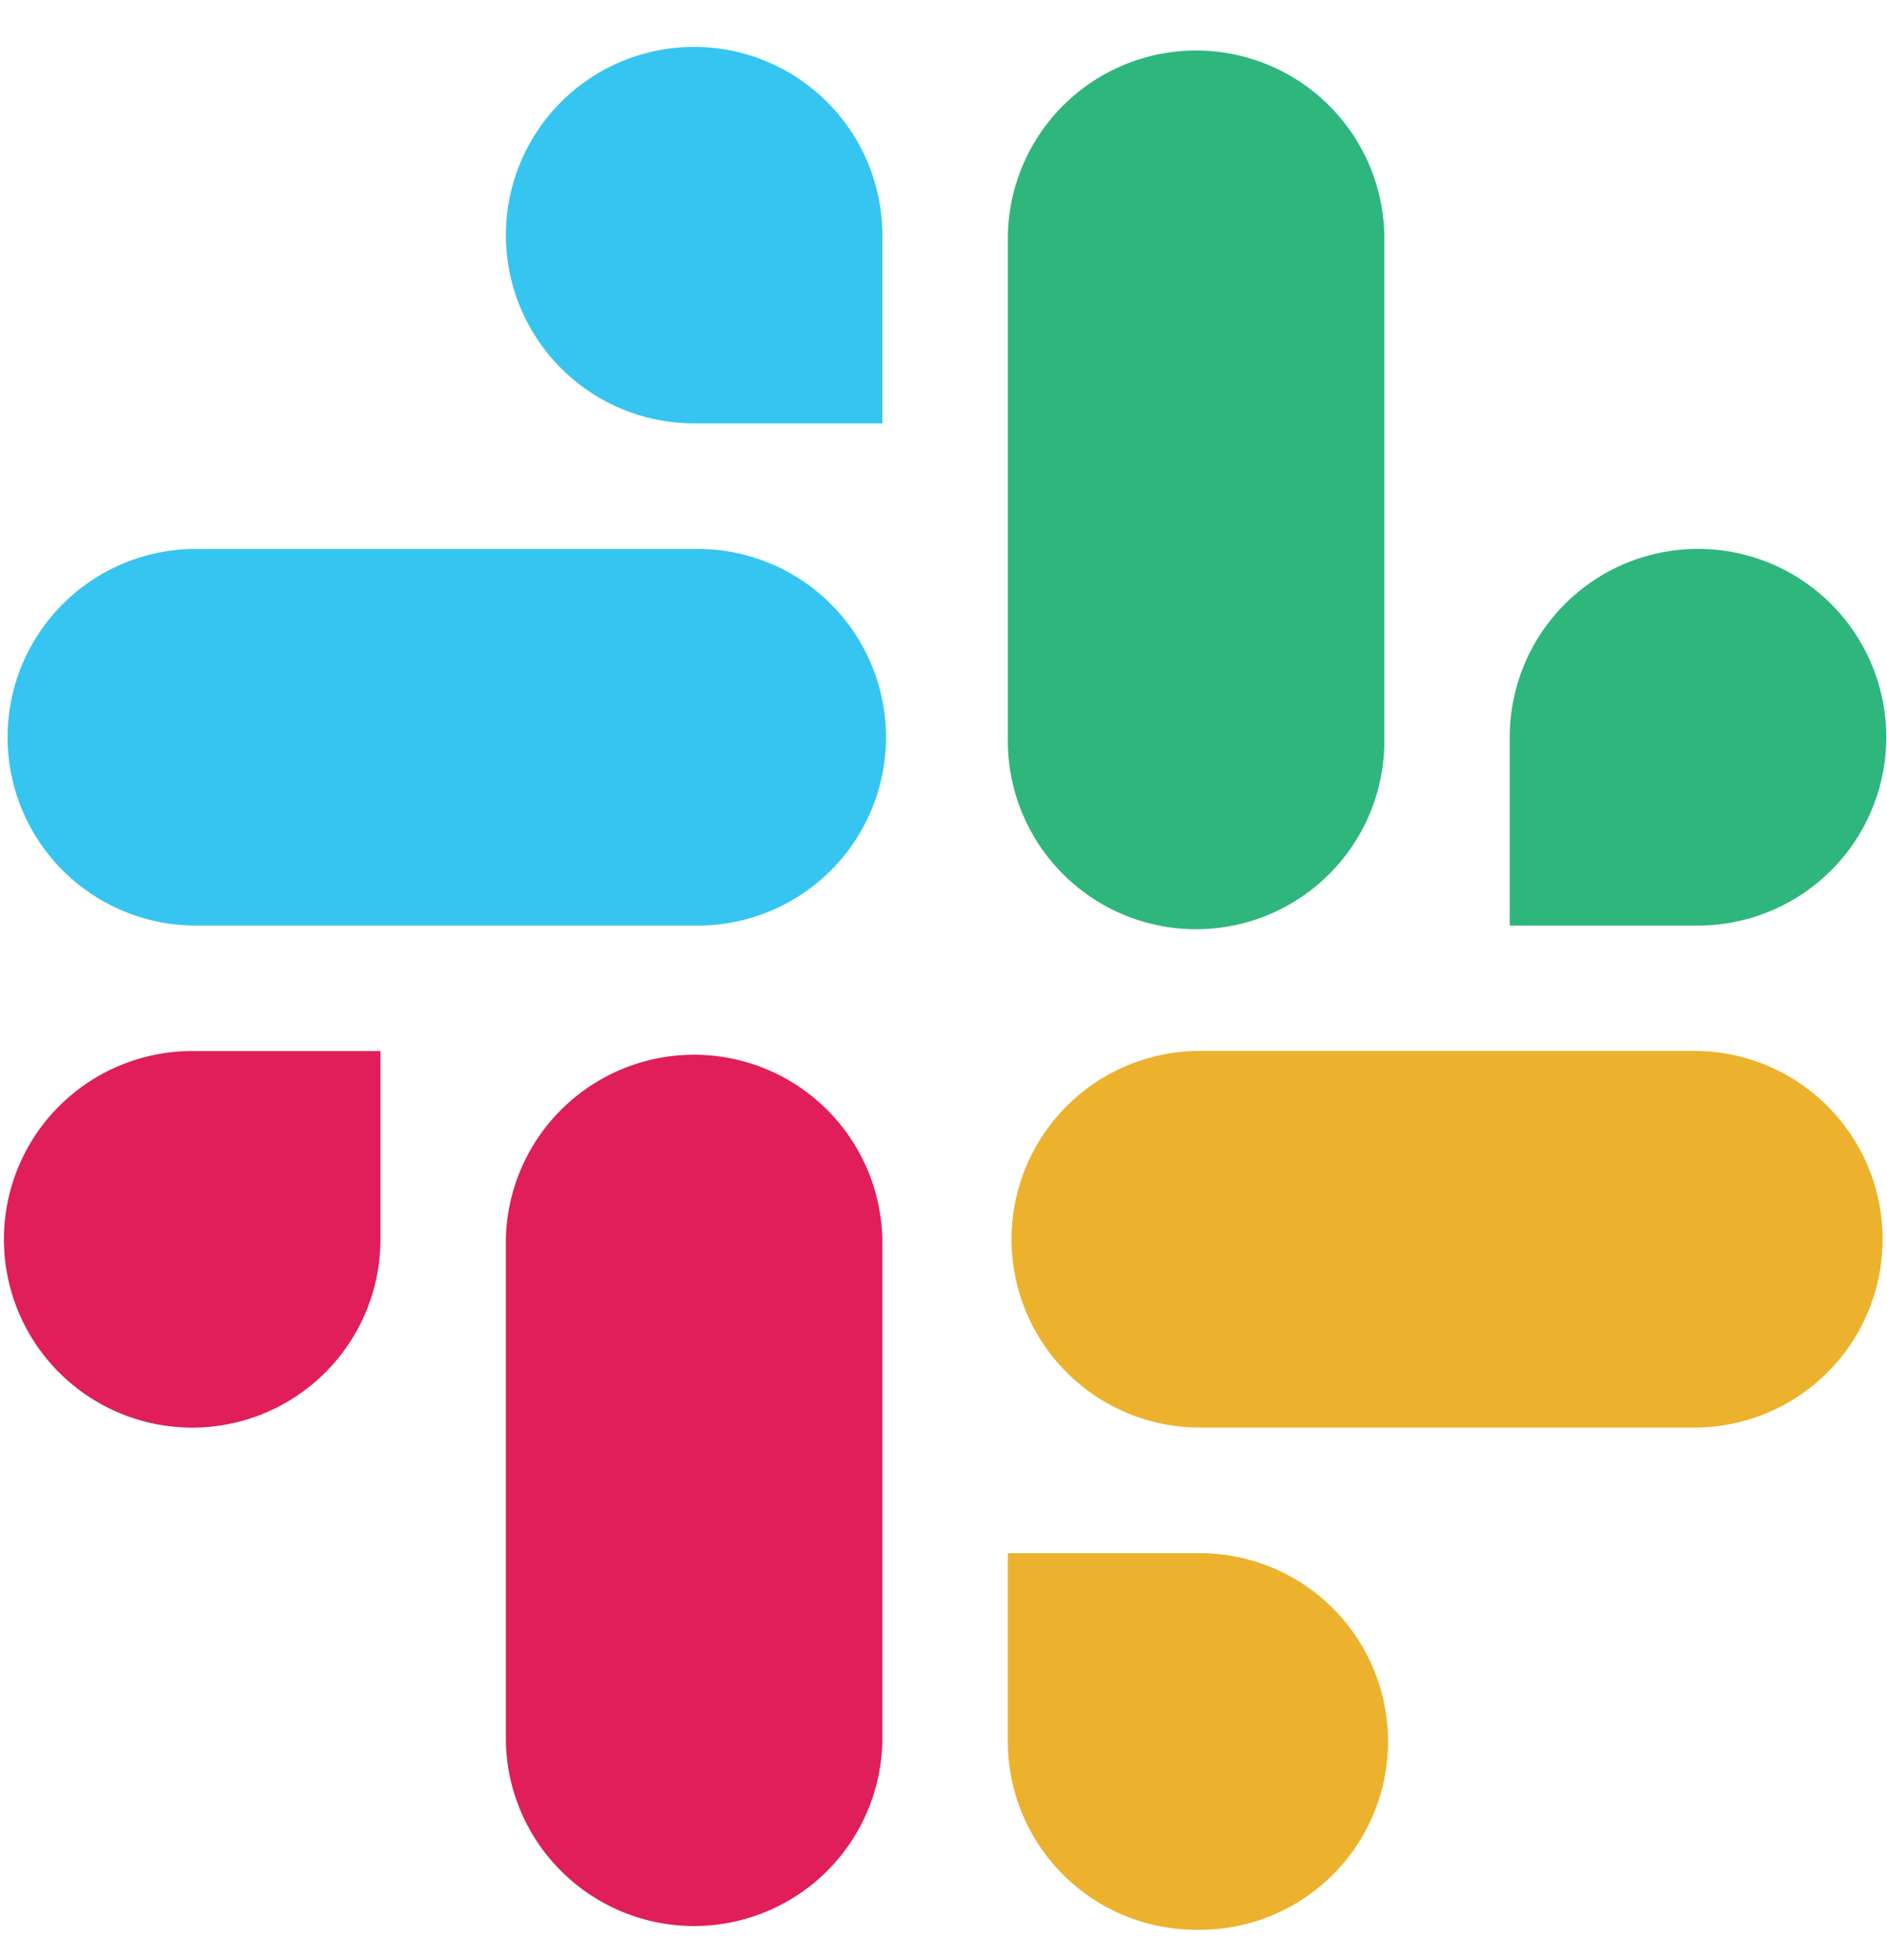 <svg xmlns="http://www.w3.org/2000/svg" width="26" height="27" fill="none" viewBox="0 0 26 27"><g clipPath="url(#clip0)"><path fill="#36C5F0" d="M9.563.646a2.593 2.593 0 1 0 .001 5.186h2.594V3.24A2.596 2.596 0 0 0 9.563.646c.001 0 .001 0 0 0zm0 6.916H2.648a2.594 2.594 0 0 0-.001 5.187h6.916a2.594 2.594 0 1 0 0-5.187z"/><path fill="#2EB67D" d="M25.99 10.155a2.594 2.594 0 0 0-5.188 0v2.594h2.594a2.594 2.594 0 0 0 2.594-2.594zm-6.916 0V3.239a2.594 2.594 0 0 0-5.187 0v6.916a2.594 2.594 0 1 0 5.187 0z"/><path fill="#ECB22E" d="M16.48 26.582a2.594 2.594 0 1 0 0-5.187h-2.594v2.593a2.595 2.595 0 0 0 2.594 2.594zm0-6.918h6.916a2.594 2.594 0 0 0 .001-5.187h-6.916a2.594 2.594 0 0 0-.001 5.187z"/><path fill="#E01E5A" d="M.054 17.071a2.594 2.594 0 0 0 5.188 0v-2.593H2.648a2.594 2.594 0 0 0-2.594 2.593zm6.916 0v6.916a2.594 2.594 0 0 0 5.187.001v-6.915a2.594 2.594 0 0 0-5.187-.002c0 .001 0 0 0 0z"/></g><defs><clipPath id="clip0"><path fill="#fff" d="M0 0h25.936v25.936H0z" transform="translate(.054 .646)"/></clipPath></defs></svg>